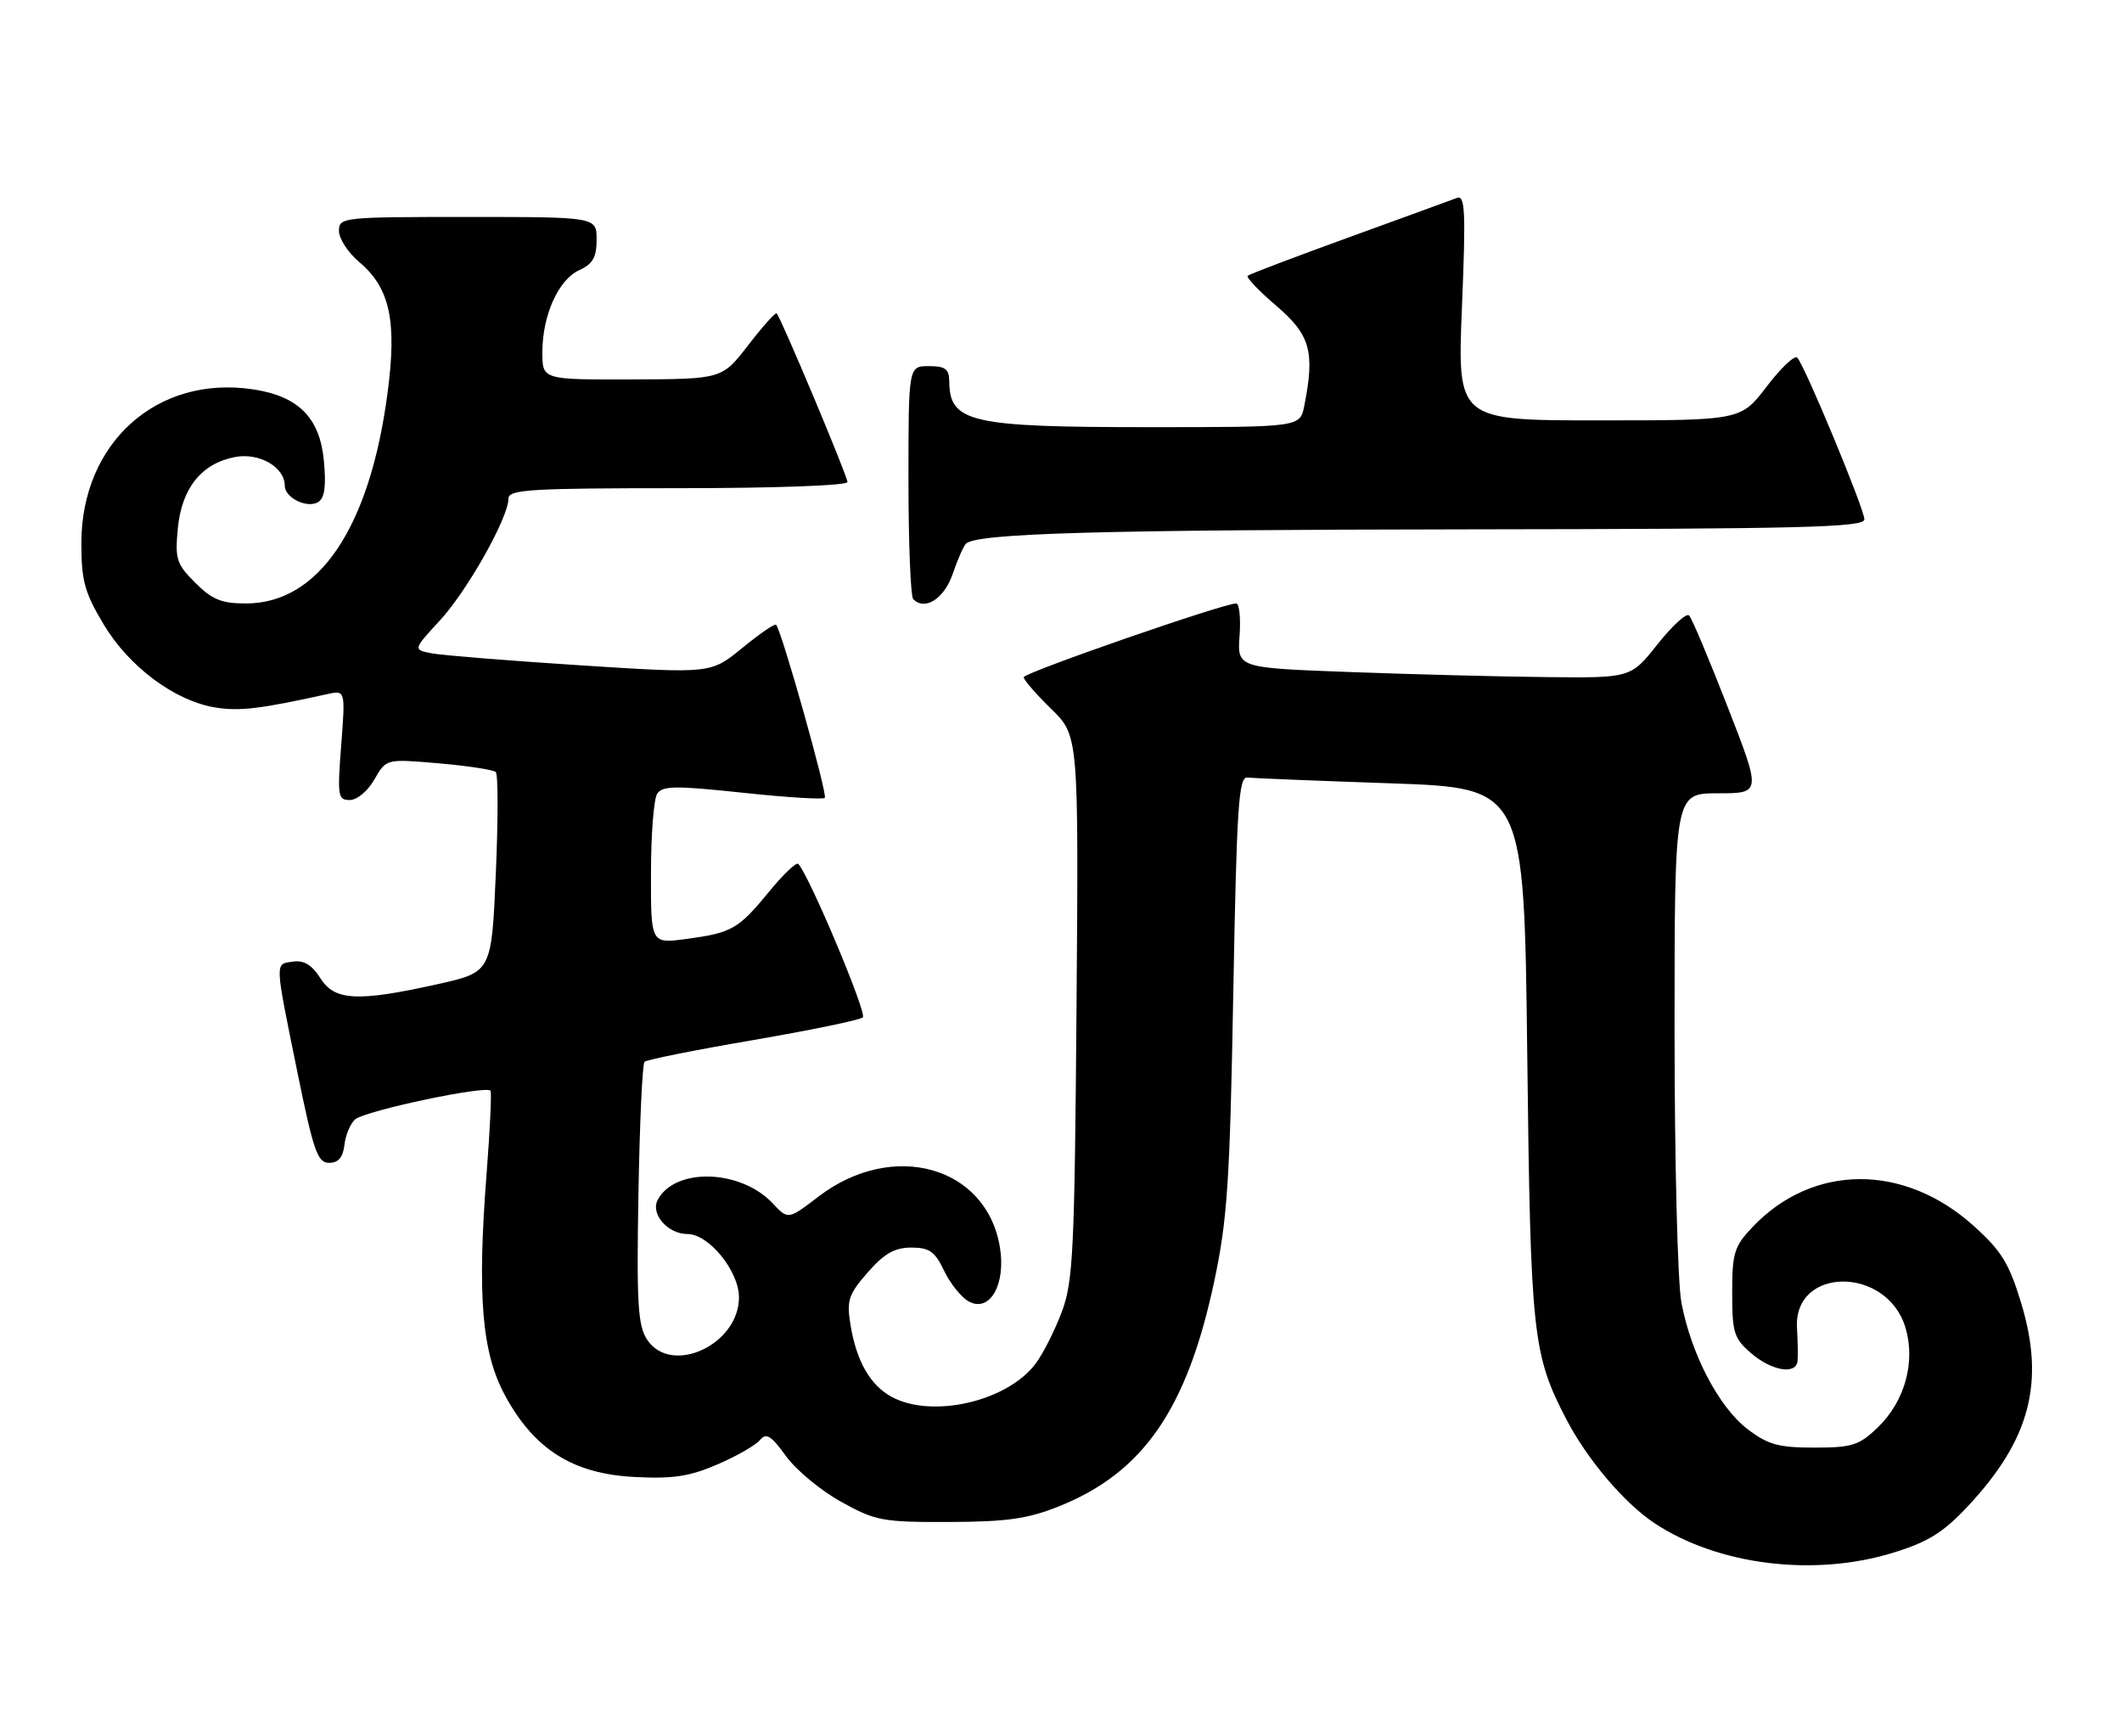 <?xml version="1.0" encoding="UTF-8" standalone="no"?>
<!DOCTYPE svg PUBLIC "-//W3C//DTD SVG 1.1//EN" "http://www.w3.org/Graphics/SVG/1.1/DTD/svg11.dtd" >
<svg xmlns="http://www.w3.org/2000/svg" xmlns:xlink="http://www.w3.org/1999/xlink" version="1.1" viewBox="0 0 313 256">
 <g >
 <path fill="currentColor"
d=" M 279.26 229.00 C 284.43 227.40 286.63 226.03 290.27 222.14 C 299.46 212.32 301.67 203.87 298.13 192.19 C 296.34 186.30 295.22 184.48 291.10 180.78 C 280.83 171.54 267.38 171.62 258.50 180.97 C 255.80 183.82 255.50 184.78 255.50 190.65 C 255.50 196.56 255.76 197.40 258.31 199.59 C 261.32 202.18 264.91 202.79 265.14 200.75 C 265.22 200.06 265.18 197.86 265.06 195.86 C 264.53 186.76 278.33 186.71 281.06 195.80 C 282.58 200.88 280.96 206.71 276.95 210.55 C 274.21 213.18 273.18 213.50 267.61 213.50 C 262.32 213.50 260.78 213.07 257.75 210.76 C 253.54 207.54 249.44 199.71 248.01 192.11 C 247.45 189.12 247.00 171.22 247.00 151.86 C 247.00 117.00 247.00 117.00 253.40 117.00 C 259.80 117.00 259.80 117.00 254.83 104.25 C 252.10 97.24 249.55 91.17 249.15 90.77 C 248.76 90.36 246.66 92.28 244.49 95.02 C 240.54 100.00 240.54 100.00 228.02 99.86 C 221.13 99.79 208.07 99.45 199.00 99.11 C 182.50 98.50 182.50 98.50 182.84 93.75 C 183.03 91.14 182.80 89.00 182.34 89.00 C 180.44 89.00 151.00 99.22 151.00 99.88 C 151.00 100.27 152.82 102.37 155.05 104.55 C 159.10 108.50 159.10 108.50 158.79 148.50 C 158.51 184.41 158.29 189.00 156.64 193.42 C 155.63 196.13 153.90 199.57 152.79 201.07 C 148.66 206.66 137.57 209.25 131.57 206.04 C 128.34 204.31 126.30 200.73 125.43 195.26 C 124.87 191.78 125.18 190.87 128.00 187.65 C 130.44 184.87 131.97 184.00 134.42 184.00 C 137.09 184.00 137.90 184.57 139.27 187.44 C 140.17 189.33 141.82 191.37 142.92 191.96 C 146.02 193.62 148.41 189.40 147.48 183.90 C 145.47 171.96 131.67 168.13 120.74 176.47 C 116.25 179.90 116.25 179.90 113.98 177.48 C 109.26 172.45 99.59 172.15 97.02 176.95 C 95.91 179.03 98.49 182.00 101.41 182.00 C 104.55 182.00 109.00 187.47 109.00 191.33 C 109.00 198.35 98.98 202.95 95.44 197.56 C 94.09 195.48 93.89 192.23 94.17 176.14 C 94.35 165.70 94.75 156.91 95.07 156.60 C 95.38 156.29 102.58 154.85 111.07 153.40 C 119.55 151.94 126.85 150.44 127.27 150.05 C 127.93 149.46 119.30 128.97 117.74 127.41 C 117.46 127.12 115.52 128.96 113.45 131.50 C 108.90 137.04 107.98 137.57 101.25 138.48 C 96.00 139.19 96.00 139.19 96.02 128.84 C 96.02 123.15 96.43 117.86 96.93 117.08 C 97.69 115.88 99.55 115.85 109.50 116.91 C 115.92 117.60 121.39 117.94 121.66 117.67 C 122.11 117.22 115.28 92.95 114.47 92.14 C 114.27 91.94 112.03 93.48 109.48 95.57 C 104.85 99.36 104.85 99.36 85.68 98.13 C 75.13 97.45 65.24 96.65 63.70 96.36 C 60.91 95.82 60.91 95.82 64.90 91.49 C 68.94 87.11 75.00 76.33 75.00 73.53 C 75.00 72.20 78.24 72.00 100.00 72.00 C 114.38 72.00 125.00 71.61 125.00 71.09 C 125.00 70.20 115.20 46.87 114.56 46.22 C 114.38 46.04 112.49 48.15 110.36 50.91 C 106.50 55.91 106.50 55.91 93.25 55.96 C 80.00 56.00 80.00 56.00 80.00 51.97 C 80.00 46.50 82.36 41.25 85.45 39.84 C 87.44 38.93 88.00 37.95 88.00 35.34 C 88.00 32.00 88.00 32.00 69.00 32.00 C 50.47 32.00 50.00 32.05 50.00 34.06 C 50.00 35.20 51.34 37.26 52.98 38.64 C 57.53 42.47 58.58 47.35 57.15 58.07 C 54.52 77.87 47.01 89.00 36.28 89.00 C 32.67 89.00 31.28 88.43 28.80 85.95 C 26.03 83.19 25.80 82.45 26.23 77.92 C 26.80 71.98 29.74 68.33 34.70 67.40 C 38.25 66.73 42.00 68.90 42.00 71.62 C 42.00 73.42 45.31 75.04 46.94 74.04 C 47.89 73.45 48.13 71.70 47.77 67.91 C 47.16 61.59 44.01 58.42 37.30 57.42 C 23.16 55.30 12.00 65.31 12.00 80.11 C 12.00 85.64 12.48 87.39 15.26 92.04 C 19.01 98.34 25.80 103.39 31.79 104.35 C 35.34 104.92 38.42 104.55 48.23 102.38 C 50.95 101.78 50.95 101.78 50.33 109.89 C 49.75 117.41 49.84 118.00 51.60 117.99 C 52.67 117.99 54.26 116.65 55.23 114.95 C 56.96 111.91 56.96 111.91 64.73 112.58 C 69.00 112.95 72.78 113.53 73.13 113.87 C 73.48 114.22 73.48 121.00 73.13 128.94 C 72.50 143.38 72.50 143.38 64.50 145.16 C 52.71 147.78 49.35 147.61 47.24 144.25 C 46.02 142.32 44.83 141.59 43.25 141.82 C 40.51 142.21 40.48 141.49 43.84 158.00 C 46.24 169.79 46.84 171.50 48.54 171.50 C 49.92 171.50 50.59 170.71 50.81 168.82 C 50.98 167.35 51.70 165.67 52.40 165.08 C 53.97 163.78 71.91 160.00 72.36 160.88 C 72.53 161.22 72.27 166.68 71.78 173.00 C 70.37 191.16 71.06 199.51 74.52 205.86 C 78.83 213.79 84.53 217.37 93.58 217.83 C 99.24 218.13 101.70 217.76 105.80 215.99 C 108.62 214.78 111.45 213.16 112.08 212.40 C 113.02 211.27 113.73 211.70 115.94 214.76 C 117.43 216.82 121.09 219.85 124.08 221.50 C 129.15 224.31 130.18 224.50 140.00 224.47 C 148.50 224.44 151.57 224.01 156.15 222.18 C 168.62 217.21 175.08 207.86 179.10 189.00 C 181.04 179.85 181.41 174.37 181.91 146.50 C 182.42 118.87 182.70 114.52 184.00 114.68 C 184.82 114.77 194.34 115.16 205.15 115.53 C 224.81 116.21 224.81 116.21 225.27 155.36 C 225.76 196.92 226.05 199.70 231.02 209.29 C 234.10 215.23 239.59 221.70 244.05 224.65 C 253.41 230.85 267.60 232.60 279.26 229.00 Z  M 140.51 84.68 C 141.23 82.57 142.11 80.56 142.47 80.20 C 144.01 78.65 162.00 78.14 216.75 78.07 C 266.01 78.01 275.00 77.78 275.00 76.60 C 275.00 75.08 266.24 53.98 265.10 52.75 C 264.72 52.34 262.69 54.25 260.60 57.00 C 256.78 62.00 256.78 62.00 235.87 62.00 C 214.96 62.00 214.96 62.00 215.64 45.33 C 216.22 31.19 216.11 28.74 214.91 29.19 C 214.14 29.49 206.97 32.09 199.00 34.99 C 191.03 37.88 184.29 40.44 184.04 40.67 C 183.78 40.91 185.69 42.91 188.29 45.13 C 193.28 49.40 193.97 51.89 192.38 59.88 C 191.75 63.00 191.75 63.00 169.44 63.00 C 143.11 63.00 140.06 62.30 140.02 56.25 C 140.00 54.42 139.44 54.00 137.00 54.00 C 134.00 54.00 134.00 54.00 134.00 70.83 C 134.00 80.09 134.32 87.99 134.71 88.38 C 136.44 90.11 139.26 88.31 140.51 84.68 Z "/>
</g>
</svg>
